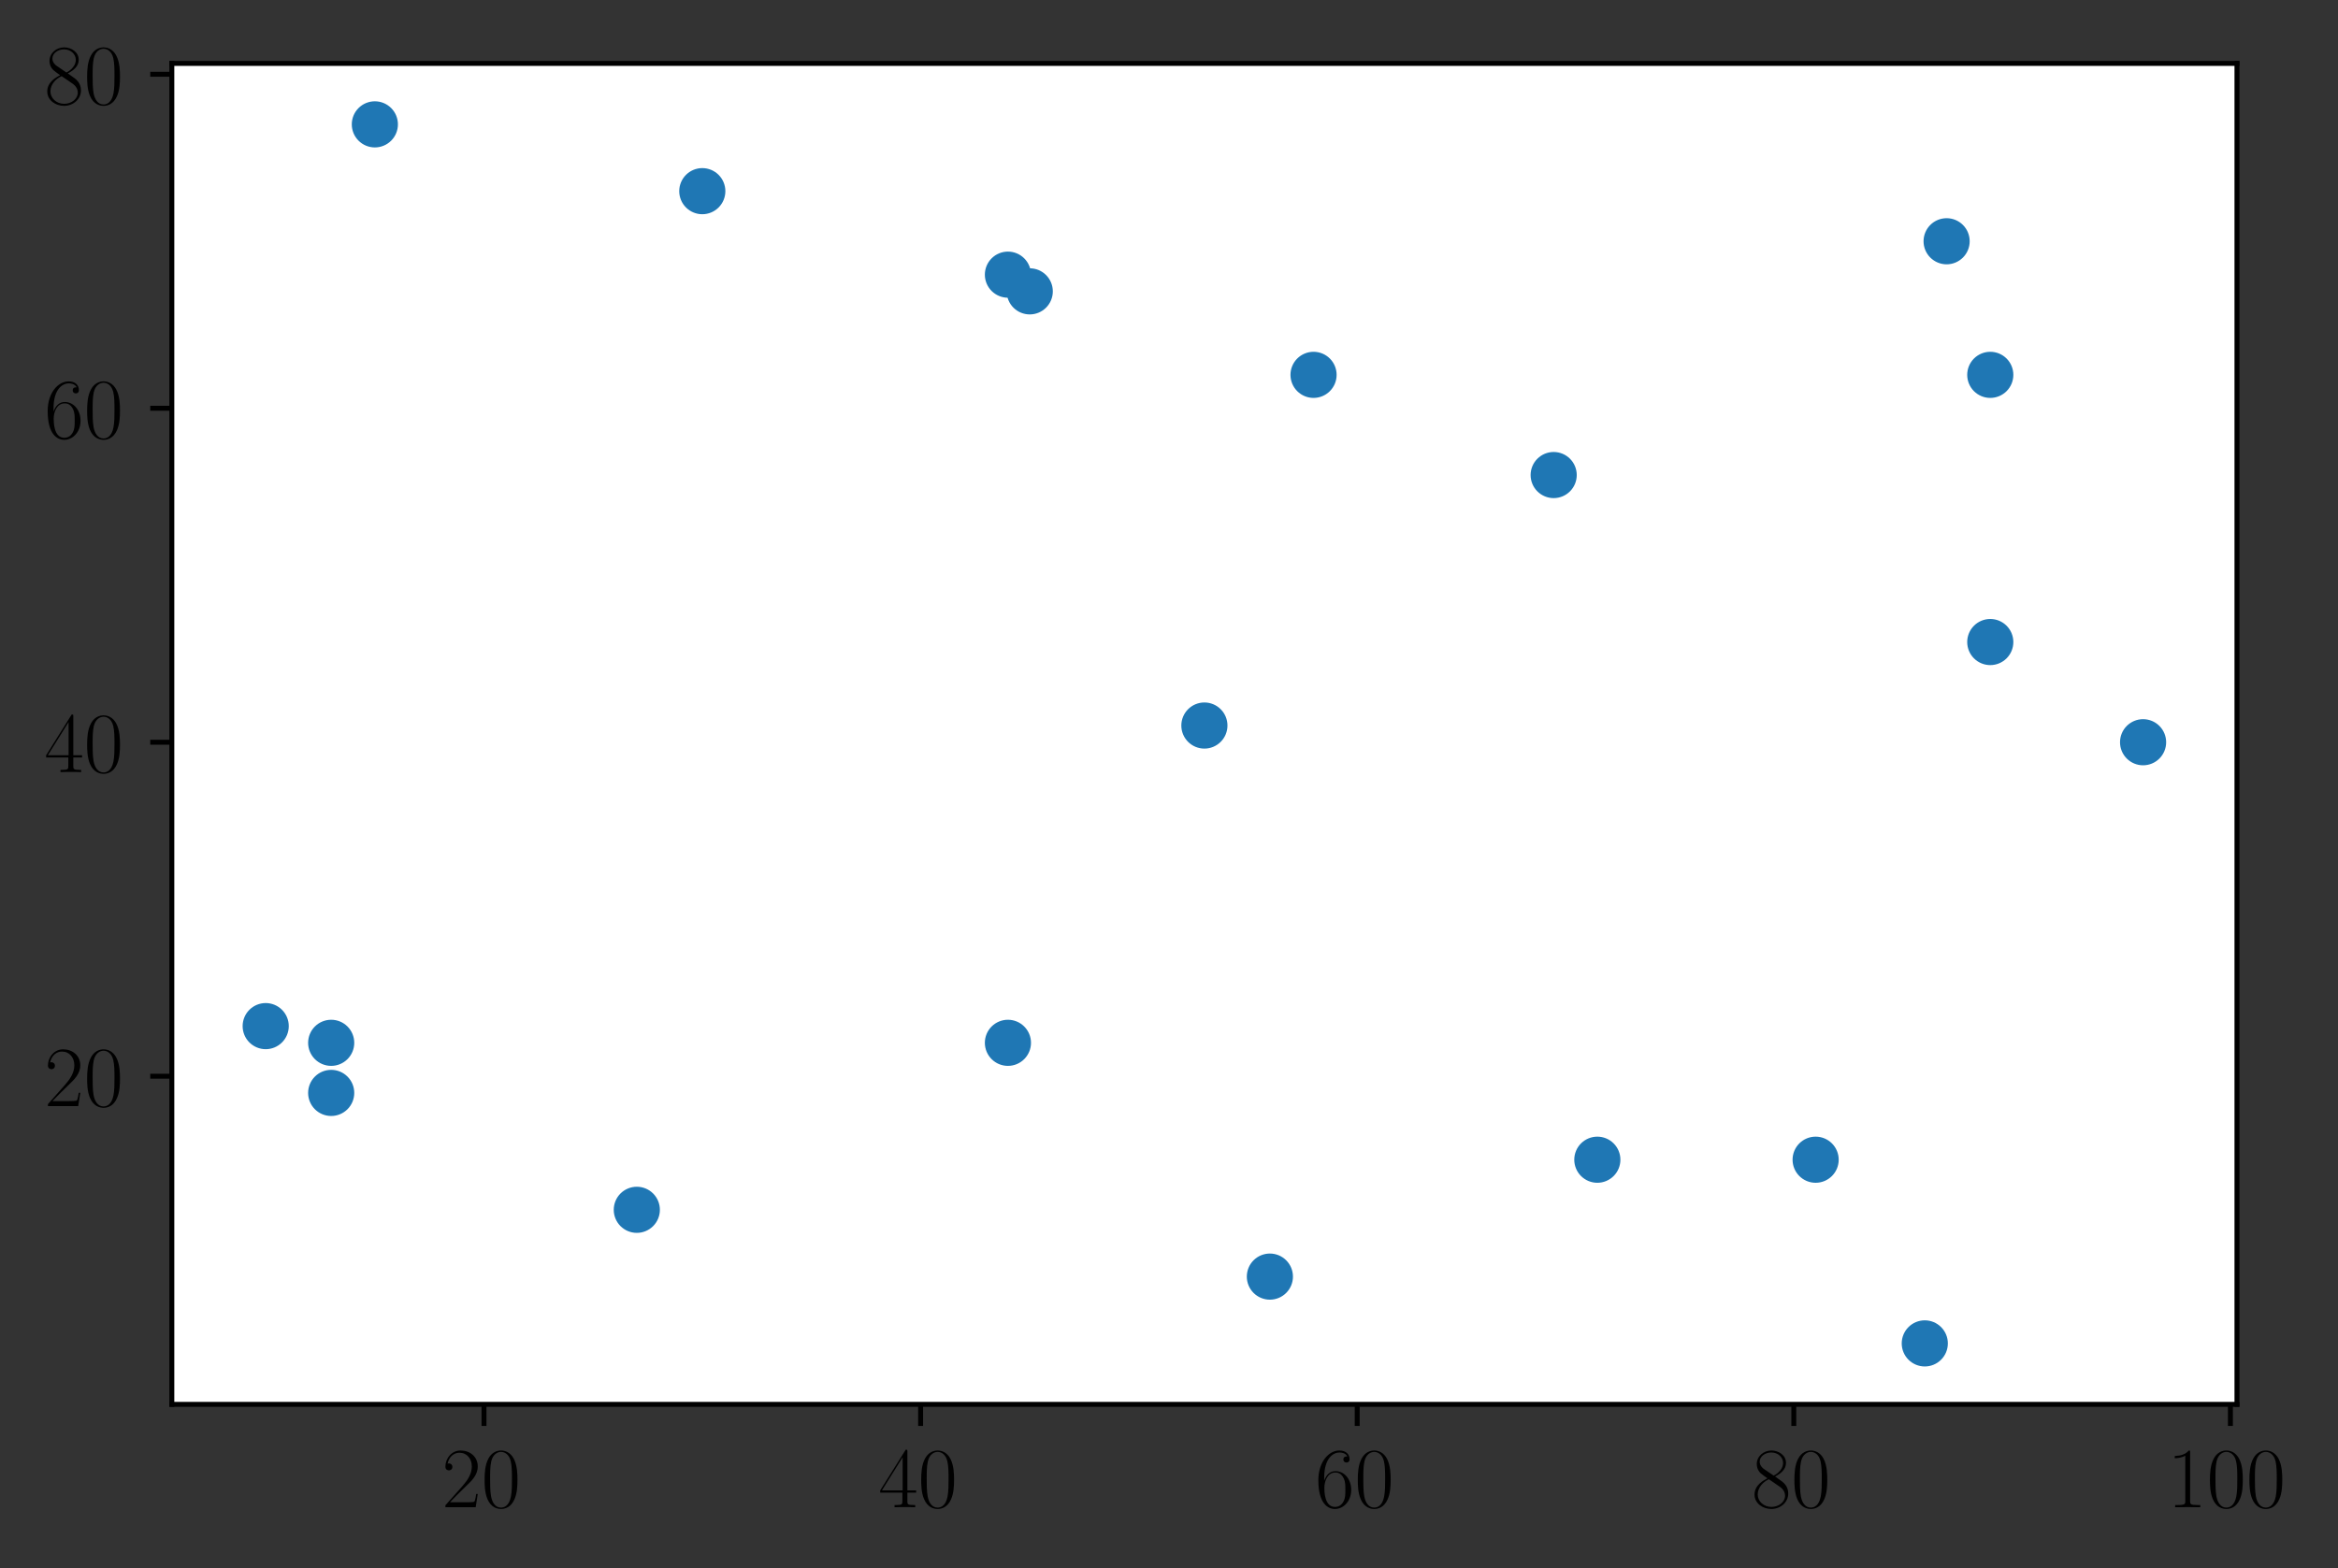 <svg xmlns="http://www.w3.org/2000/svg" xmlns:xlink="http://www.w3.org/1999/xlink" width="505.384" height="339.094" version="1.1" viewBox="0 0 379.038 254.321"><rect x="0" y="0" width="379.038" height="254.321" fill="#333333" stroke="none"/><defs><style type="text/css">*{stroke-linecap:butt;stroke-linejoin:round}</style></defs><g id="figure_1"><g id="patch_1"><path d="M 0 254.321 L 379.038 254.321 L 379.038 0 L 0 0 z" style="fill:none"/></g><g id="axes_1"><g id="patch_2"><path d="M 27.857 227.723 L 362.657 227.723 L 362.657 10.283 L 27.857 10.283 z" style="fill:#fff"/></g><g id="PathCollection_1"><defs><path id="md74b13aa39" d="M 0 3.24 C 0.859 3.24 1.684 2.899 2.291 2.291 C 2.899 1.684 3.24 0.859 3.24 0 C 3.24 -0.859 2.899 -1.684 2.291 -2.291 C 1.684 -2.899 0.859 -3.24 0 -3.24 C -0.859 -3.24 -1.684 -2.899 -2.291 -2.291 C -2.899 -1.684 -3.24 -0.859 -3.24 0 C -3.24 0.859 -2.899 1.684 -2.291 2.291 C -1.684 2.899 -0.859 3.24 0 3.24 z" style="stroke:#1f77b4"/></defs><g clip-path="url(#p974100083b)"><use style="fill:#1f77b4;stroke:#1f77b4" x="258.961" y="188.053" xlink:href="#md74b13aa39"/><use style="fill:#1f77b4;stroke:#1f77b4" x="103.24" y="196.176" xlink:href="#md74b13aa39"/><use style="fill:#1f77b4;stroke:#1f77b4" x="322.665" y="104.11" xlink:href="#md74b13aa39"/><use style="fill:#1f77b4;stroke:#1f77b4" x="312.048" y="217.839" xlink:href="#md74b13aa39"/><use style="fill:#1f77b4;stroke:#1f77b4" x="43.075" y="166.39" xlink:href="#md74b13aa39"/><use style="fill:#1f77b4;stroke:#1f77b4" x="251.883" y="77.031" xlink:href="#md74b13aa39"/><use style="fill:#1f77b4;stroke:#1f77b4" x="166.944" y="47.245" xlink:href="#md74b13aa39"/><use style="fill:#1f77b4;stroke:#1f77b4" x="113.857" y="30.998" xlink:href="#md74b13aa39"/><use style="fill:#1f77b4;stroke:#1f77b4" x="322.665" y="60.784" xlink:href="#md74b13aa39"/><use style="fill:#1f77b4;stroke:#1f77b4" x="212.953" y="60.784" xlink:href="#md74b13aa39"/><use style="fill:#1f77b4;stroke:#1f77b4" x="163.405" y="44.537" xlink:href="#md74b13aa39"/><use style="fill:#1f77b4;stroke:#1f77b4" x="315.587" y="39.121" xlink:href="#md74b13aa39"/><use style="fill:#1f77b4;stroke:#1f77b4" x="163.405" y="169.098" xlink:href="#md74b13aa39"/><use style="fill:#1f77b4;stroke:#1f77b4" x="195.257" y="117.649" xlink:href="#md74b13aa39"/><use style="fill:#1f77b4;stroke:#1f77b4" x="53.692" y="169.098" xlink:href="#md74b13aa39"/><use style="fill:#1f77b4;stroke:#1f77b4" x="60.771" y="20.166" xlink:href="#md74b13aa39"/><use style="fill:#1f77b4;stroke:#1f77b4" x="205.874" y="207.008" xlink:href="#md74b13aa39"/><use style="fill:#1f77b4;stroke:#1f77b4" x="347.439" y="120.357" xlink:href="#md74b13aa39"/><use style="fill:#1f77b4;stroke:#1f77b4" x="53.692" y="177.222" xlink:href="#md74b13aa39"/><use style="fill:#1f77b4;stroke:#1f77b4" x="294.352" y="188.053" xlink:href="#md74b13aa39"/></g></g><g id="matplotlib.axis_1"><g id="xtick_1"><g id="line2d_1"><defs><path id="m841173036e" d="M 0 0 L 0 3.5" style="stroke:#000;stroke-width:.8"/></defs><g><use style="stroke:#000;stroke-width:.8" x="78.466" y="227.723" xlink:href="#m841173036e"/></g></g><g id="text_1"><g transform="translate(71.638 244.409)scale(0.14 -0.14)"><defs><path id="CMR17-50" d="M 41.703 15.469 L 39.906 15.469 C 38.906 8.391 38.094 7.188 37.703 6.594 C 37.203 5.797 30 5.797 28.594 5.797 L 9.406 5.797 C 13 9.688 20 16.766 28.5 24.938 C 34.594 30.719 41.703 37.5 41.703 47.391 C 41.703 59.188 32.297 66 21.797 66 C 10.797 66 4.094 56.297 4.094 47.297 C 4.094 43.391 7 42.891 8.203 42.891 C 9.203 42.891 12.203 43.484 12.203 46.984 C 12.203 50.094 9.594 51 8.203 51 C 7.594 51 7 50.891 6.594 50.688 C 8.5 59.188 14.297 63.391 20.406 63.391 C 29.094 63.391 34.797 56.5 34.797 47.391 C 34.797 38.703 29.703 31.219 24 24.734 L 4.094 2.297 L 4.094 0 L 39.297 0 z"/><path id="CMR17-48" d="M 42 31.844 C 42 37.969 41.906 48.422 37.703 56.453 C 34 63.484 28.094 66 22.906 66 C 18.094 66 12 63.781 8.203 56.562 C 4.203 49.016 3.797 39.672 3.797 31.844 C 3.797 26.109 3.906 17.375 7 9.734 C 11.297 -0.609 19 -2 22.906 -2 C 27.5 -2 34.5 -0.109 38.594 9.438 C 41.594 16.375 42 24.5 42 31.844 z M 22.906 -0.406 C 16.5 -0.406 12.703 5.125 11.297 12.75 C 10.203 18.688 10.203 27.328 10.203 32.953 C 10.203 40.688 10.203 47.109 11.5 53.234 C 13.406 61.781 19 64.391 22.906 64.391 C 27 64.391 32.297 61.672 34.203 53.438 C 35.5 47.719 35.594 40.984 35.594 32.953 C 35.594 26.422 35.594 18.375 34.406 12.453 C 32.297 1.5 26.406 -0.406 22.906 -0.406 z"/></defs><use transform="scale(0.996)" xlink:href="#CMR17-50"/><use transform="translate(45.69 0)scale(0.996)" xlink:href="#CMR17-48"/></g></g></g><g id="xtick_2"><g id="line2d_2"><g><use style="stroke:#000;stroke-width:.8" x="149.249" y="227.723" xlink:href="#m841173036e"/></g></g><g id="text_2"><g transform="translate(142.42 244.409)scale(0.14 -0.14)"><defs><path id="CMR17-52" d="M 33.594 64.797 C 33.594 66.891 33.5 67 31.703 67 L 2 19.594 L 2 17 L 27.797 17 L 27.797 7.188 C 27.797 3.594 27.594 2.594 20.594 2.594 L 18.703 2.594 L 18.703 0 C 21.906 0.188 27.297 0.188 30.703 0.188 C 34.094 0.188 39.5 0.188 42.703 0 L 42.703 2.594 L 40.797 2.594 C 33.797 2.594 33.594 3.594 33.594 7.188 L 33.594 17 L 43.797 17 L 43.797 19.594 L 33.594 19.594 z M 28.094 58.172 L 28.094 19.594 L 4 19.594 z"/></defs><use transform="scale(0.996)" xlink:href="#CMR17-52"/><use transform="translate(45.69 0)scale(0.996)" xlink:href="#CMR17-48"/></g></g></g><g id="xtick_3"><g id="line2d_3"><g><use style="stroke:#000;stroke-width:.8" x="220.031" y="227.723" xlink:href="#m841173036e"/></g></g><g id="text_3"><g transform="translate(213.202 244.409)scale(0.14 -0.14)"><defs><path id="CMR17-54" d="M 10.594 34.344 C 10.594 58 21.797 63.688 28.297 63.688 C 30.406 63.688 35.5 63.266 37.5 59.094 C 35.906 59.094 32.906 59.094 32.906 55.594 C 32.906 52.891 35.094 52 36.5 52 C 37.406 52 40.094 52.391 40.094 55.797 C 40.094 62.297 35.094 66 28.203 66 C 16.297 66 3.797 53.297 3.797 31.422 C 3.797 4.016 15.094 -2 23.094 -2 C 32.797 -2 42 6.734 42 20.234 C 42 32.828 33.906 42 23.703 42 C 17.594 42 13.094 37.969 10.594 30.922 z M 23.094 0.391 C 10.797 0.391 10.797 18.938 10.797 22.656 C 10.797 29.906 14.203 40.391 23.5 40.391 C 25.203 40.391 30.094 40.391 33.406 33.438 C 35.203 29.516 35.203 25.375 35.203 20.344 C 35.203 14.906 35.203 10.875 33.094 6.844 C 30.906 2.703 27.703 0.391 23.094 0.391 z"/></defs><use transform="scale(0.996)" xlink:href="#CMR17-54"/><use transform="translate(45.69 0)scale(0.996)" xlink:href="#CMR17-48"/></g></g></g><g id="xtick_4"><g id="line2d_4"><g><use style="stroke:#000;stroke-width:.8" x="290.813" y="227.723" xlink:href="#m841173036e"/></g></g><g id="text_4"><g transform="translate(283.985 244.409)scale(0.14 -0.14)"><defs><path id="CMR17-56" d="M 27.203 35.766 C 33.5 38.969 39.906 43.797 39.906 51.531 C 39.906 60.688 31.094 66 23 66 C 13.906 66 5.906 59.375 5.906 50.234 C 5.906 47.719 6.5 43.391 10.406 39.578 C 11.406 38.578 15.594 35.562 18.297 33.656 C 13.797 31.344 3.297 25.812 3.297 14.766 C 3.297 4.406 13.094 -2 22.797 -2 C 33.5 -2 42.5 5.719 42.5 15.969 C 42.5 25.109 36.406 29.328 32.406 32.047 z M 14.094 44.609 C 13.297 45.109 9.297 48.219 9.297 52.938 C 9.297 59.078 15.594 63.688 22.797 63.688 C 30.703 63.688 36.5 58.062 36.5 51.531 C 36.5 42.188 26.094 36.859 25.594 36.859 C 25.5 36.859 25.406 36.859 24.594 37.469 z M 32.5 24 C 34 22.906 38.797 19.578 38.797 13.453 C 38.797 6.016 31.406 0.391 23 0.391 C 13.906 0.391 7 6.922 7 14.859 C 7 22.797 13.094 29.438 20 32.547 z"/></defs><use transform="scale(0.996)" xlink:href="#CMR17-56"/><use transform="translate(45.69 0)scale(0.996)" xlink:href="#CMR17-48"/></g></g></g><g id="xtick_5"><g id="line2d_5"><g><use style="stroke:#000;stroke-width:.8" x="361.595" y="227.723" xlink:href="#m841173036e"/></g></g><g id="text_5"><g transform="translate(351.353 244.409)scale(0.14 -0.14)"><defs><path id="CMR17-49" d="M 26.594 63.797 C 26.594 65.891 26.5 66 25.094 66 C 21.203 61.359 15.297 59.891 9.703 59.688 C 9.406 59.688 8.906 59.688 8.797 59.5 C 8.703 59.297 8.703 59.094 8.703 57 C 11.797 57 17 57.594 21 59.984 L 21 7.297 C 21 3.797 20.797 2.594 12.203 2.594 L 9.203 2.594 L 9.203 0 C 14 0.094 19 0.188 23.797 0.188 C 28.594 0.188 33.594 0.094 38.406 0 L 38.406 2.594 L 35.406 2.594 C 26.797 2.594 26.594 3.688 26.594 7.297 z"/></defs><use transform="scale(0.996)" xlink:href="#CMR17-49"/><use transform="translate(45.69 0)scale(0.996)" xlink:href="#CMR17-48"/><use transform="translate(91.381 0)scale(0.996)" xlink:href="#CMR17-48"/></g></g></g></g><g id="matplotlib.axis_2"><g id="ytick_1"><g id="line2d_6"><defs><path id="mf21cb30639" d="M 0 0 L -3.5 0" style="stroke:#000;stroke-width:.8"/></defs><g><use style="stroke:#000;stroke-width:.8" x="27.857" y="174.514" xlink:href="#mf21cb30639"/></g></g><g id="text_6"><g transform="translate(7.2 179.357)scale(0.14 -0.14)"><use transform="scale(0.996)" xlink:href="#CMR17-50"/><use transform="translate(45.69 0)scale(0.996)" xlink:href="#CMR17-48"/></g></g></g><g id="ytick_2"><g id="line2d_7"><g><use style="stroke:#000;stroke-width:.8" x="27.857" y="120.357" xlink:href="#mf21cb30639"/></g></g><g id="text_7"><g transform="translate(7.2 125.2)scale(0.14 -0.14)"><use transform="scale(0.996)" xlink:href="#CMR17-52"/><use transform="translate(45.69 0)scale(0.996)" xlink:href="#CMR17-48"/></g></g></g><g id="ytick_3"><g id="line2d_8"><g><use style="stroke:#000;stroke-width:.8" x="27.857" y="66.2" xlink:href="#mf21cb30639"/></g></g><g id="text_8"><g transform="translate(7.2 71.043)scale(0.14 -0.14)"><use transform="scale(0.996)" xlink:href="#CMR17-54"/><use transform="translate(45.69 0)scale(0.996)" xlink:href="#CMR17-48"/></g></g></g><g id="ytick_4"><g id="line2d_9"><g><use style="stroke:#000;stroke-width:.8" x="27.857" y="12.043" xlink:href="#mf21cb30639"/></g></g><g id="text_9"><g transform="translate(7.2 16.886)scale(0.14 -0.14)"><use transform="scale(0.996)" xlink:href="#CMR17-56"/><use transform="translate(45.69 0)scale(0.996)" xlink:href="#CMR17-48"/></g></g></g></g><g id="patch_3"><path d="M 27.857 227.723 L 27.857 10.283" style="fill:none;stroke:#000;stroke-linecap:square;stroke-linejoin:miter;stroke-width:.8"/></g><g id="patch_4"><path d="M 362.657 227.723 L 362.657 10.283" style="fill:none;stroke:#000;stroke-linecap:square;stroke-linejoin:miter;stroke-width:.8"/></g><g id="patch_5"><path d="M 27.857 227.723 L 362.657 227.723" style="fill:none;stroke:#000;stroke-linecap:square;stroke-linejoin:miter;stroke-width:.8"/></g><g id="patch_6"><path d="M 27.857 10.283 L 362.657 10.283" style="fill:none;stroke:#000;stroke-linecap:square;stroke-linejoin:miter;stroke-width:.8"/></g></g></g><defs><clipPath id="p974100083b"><rect width="334.8" height="217.44" x="27.857" y="10.283"/></clipPath></defs></svg>